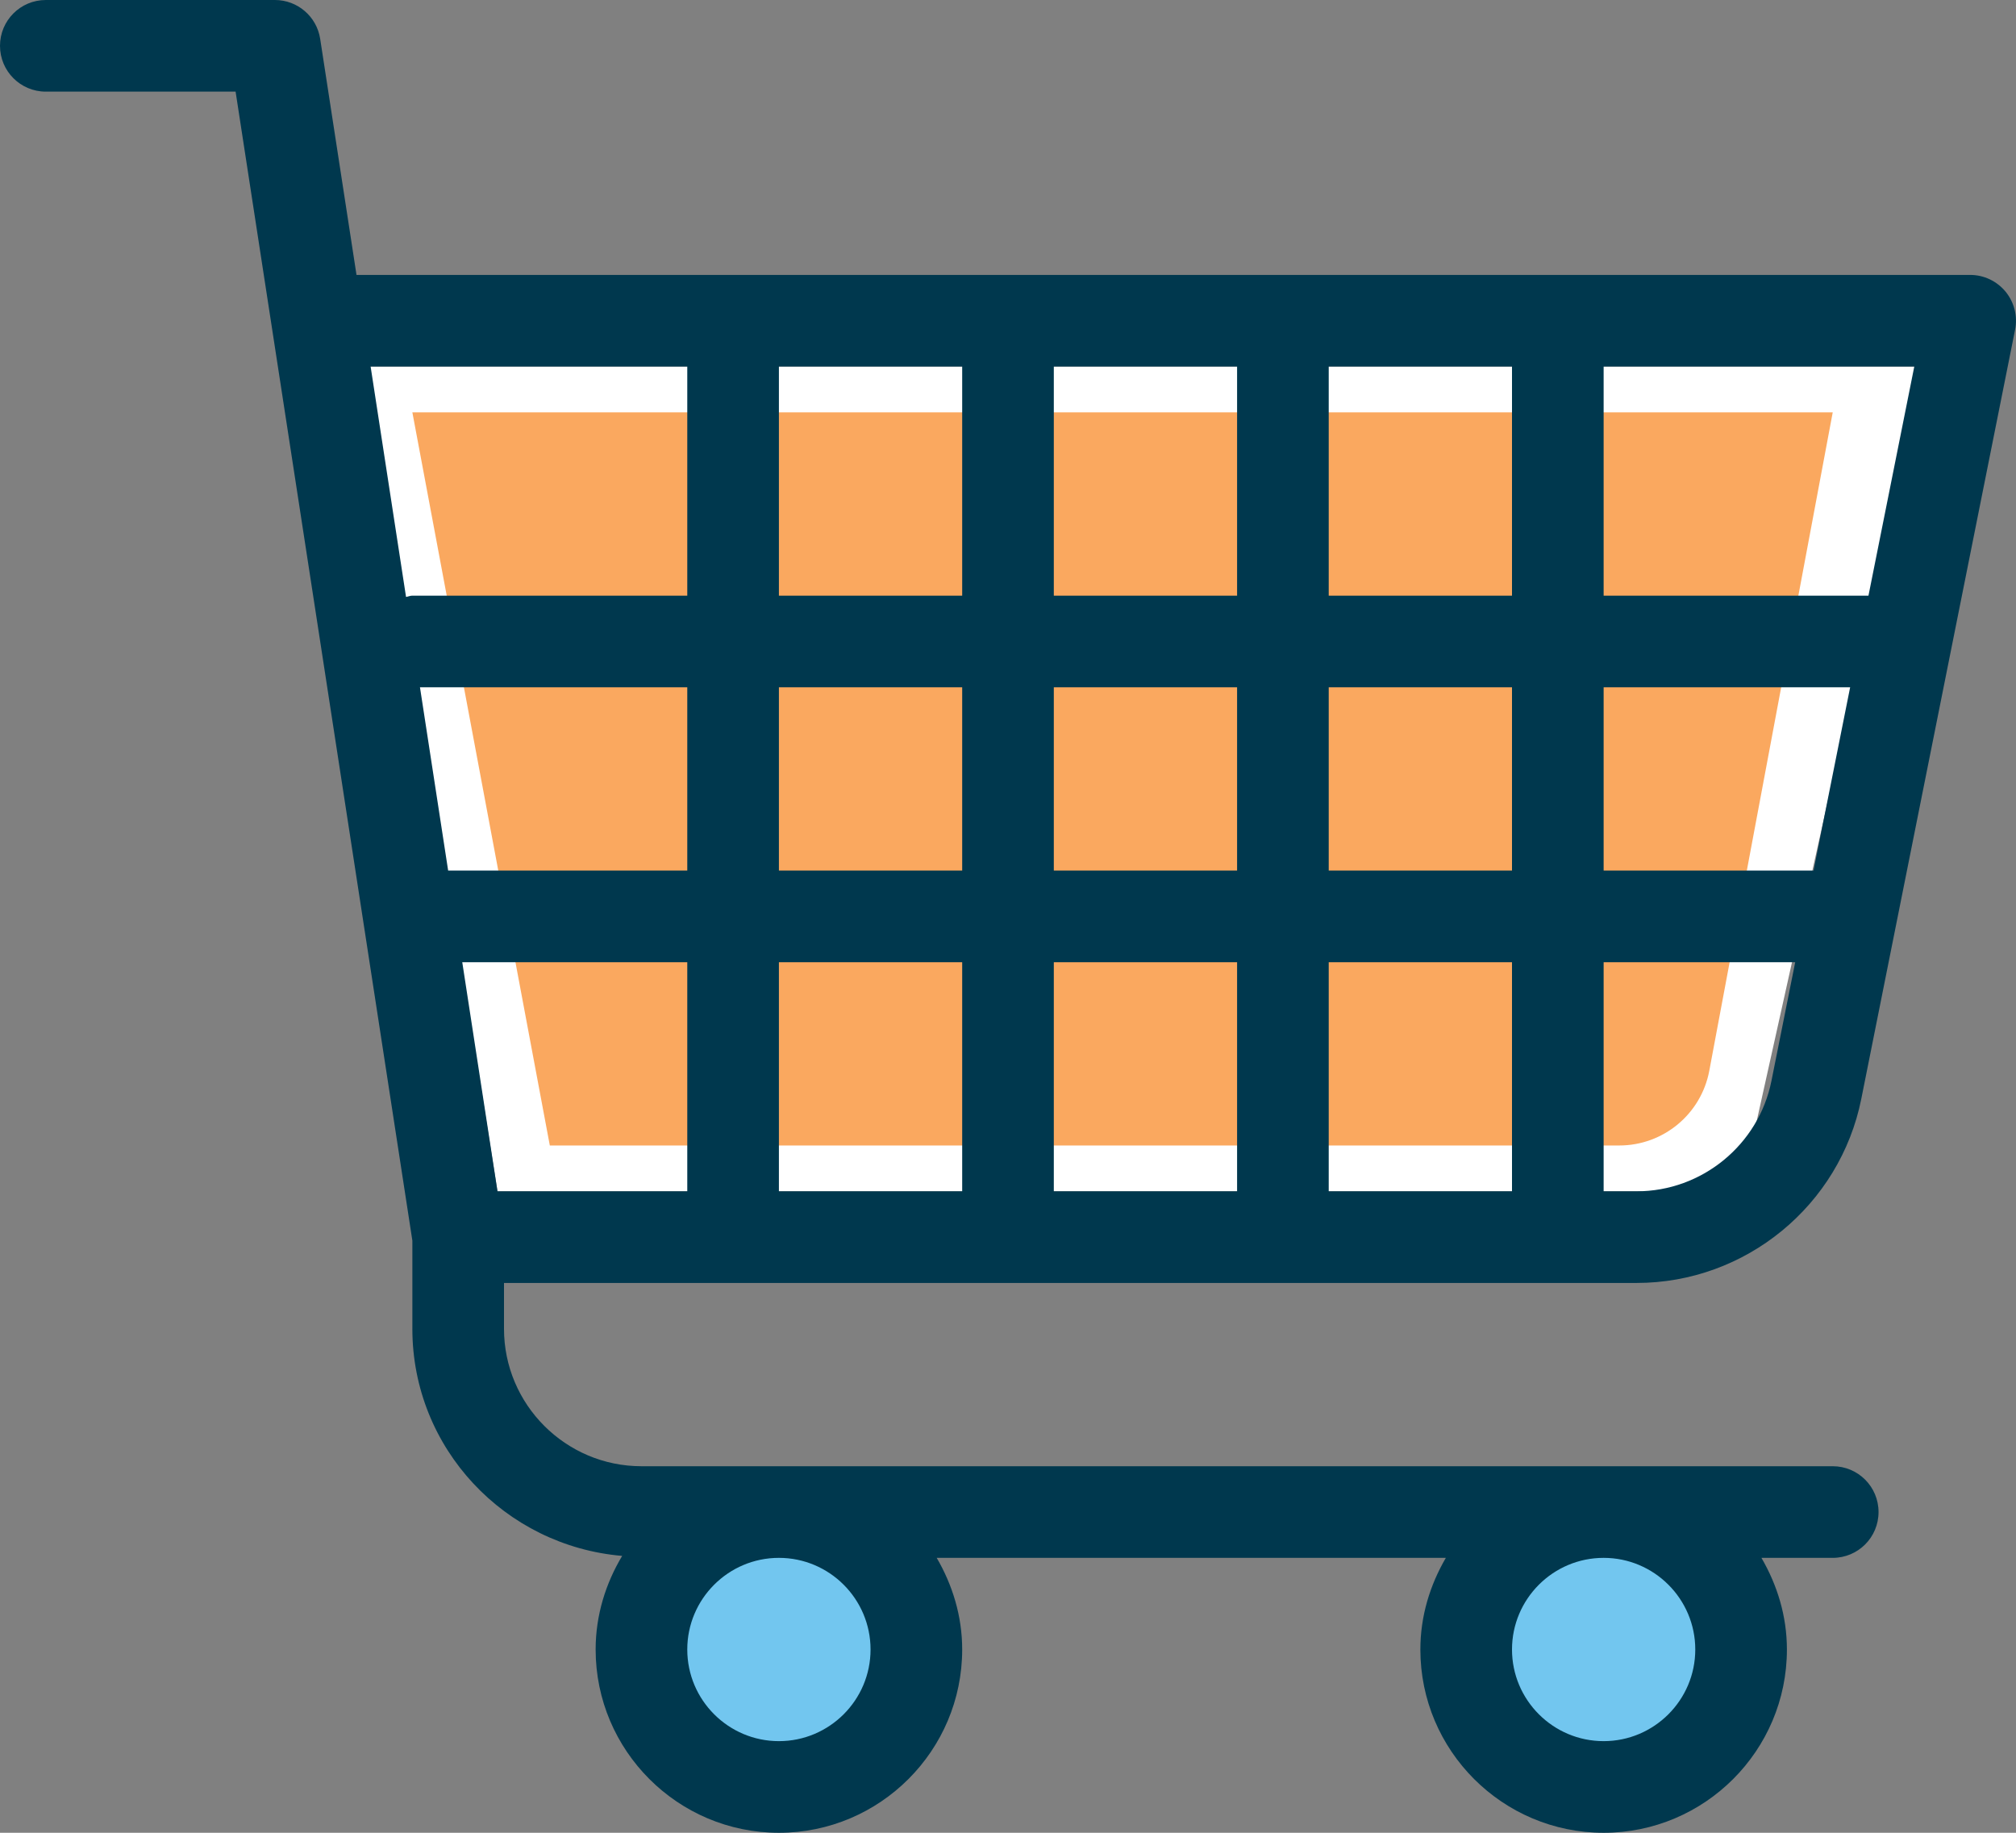 <svg xmlns="http://www.w3.org/2000/svg" enable-background="new 0 0 44 40" viewBox="0 0 44 40" id="shopping-cart"><rect x="0" y="0" width="44" height="40" fill="#808080" stroke="none"/><polygon fill="#fff" points="38 26 10.858 26 8 8 42 8"></polygon><path fill="#faa85f" d="M35.34,25H12L9,9h31l-2.694,14.369C37.128,24.315,36.303,25,35.34,25z"></path><circle cx="17" cy="36" r="3" fill="#72c6ef"></circle><circle cx="35" cy="36" r="3" fill="#72c6ef"></circle><path fill="#00384e" d="M40,32H14c-1.654,0-3-1.346-3-3v-1h24.721c2.375,0,4.438-1.69,4.903-4.02L43.98,7.196
			c0.059-0.294-0.018-0.599-0.207-0.83C43.583,6.135,43.3,6,43,6H7.781L6.988,0.848C6.913,0.36,6.493,0,6,0H1C0.447,0,0,0.447,0,1
			s0.447,1,1,1h4.142L9,27.076V29c0,2.613,2.022,4.74,4.579,4.957C13.22,34.557,13,35.251,13,36c0,2.206,1.794,4,4,4s4-1.794,4-4
			c0-0.732-0.212-1.409-0.556-2h11.112C31.212,34.591,31,35.268,31,36c0,2.206,1.794,4,4,4s4-1.794,4-4c0-0.732-0.212-1.409-0.556-2
			H40c0.553,0,1-0.447,1-1S40.553,32,40,32z M39.581,19H35v-4h5.38L39.581,19z M33,19h-4v-4h4V19z M10.858,26l-0.769-5H15v5H10.858z
			 M17,21h4v5h-4V21z M23,21h4v5h-4V21z M23,19v-4h4v4H23z M29,21h4v5h-4V21z M29,13V8h4v5H29z M27,13h-4V8h4V13z M21,13h-4V8h4V13z
			 M21,15v4h-4v-4H21z M15,19H9.781l-0.615-4H15V19z M35.721,26H35v-5h4.181l-0.518,2.588C38.384,24.985,37.146,26,35.721,26z
			 M40.78,13H35V8h6.78L40.78,13z M15,8v5H9c-0.049,0-0.091,0.021-0.138,0.028L8.089,8H15z M19,36c0,1.103-0.897,2-2,2s-2-0.897-2-2
			s0.897-2,2-2S19,34.897,19,36z M37,36c0,1.103-0.897,2-2,2s-2-0.897-2-2s0.897-2,2-2S37,34.897,37,36z"></path></svg>